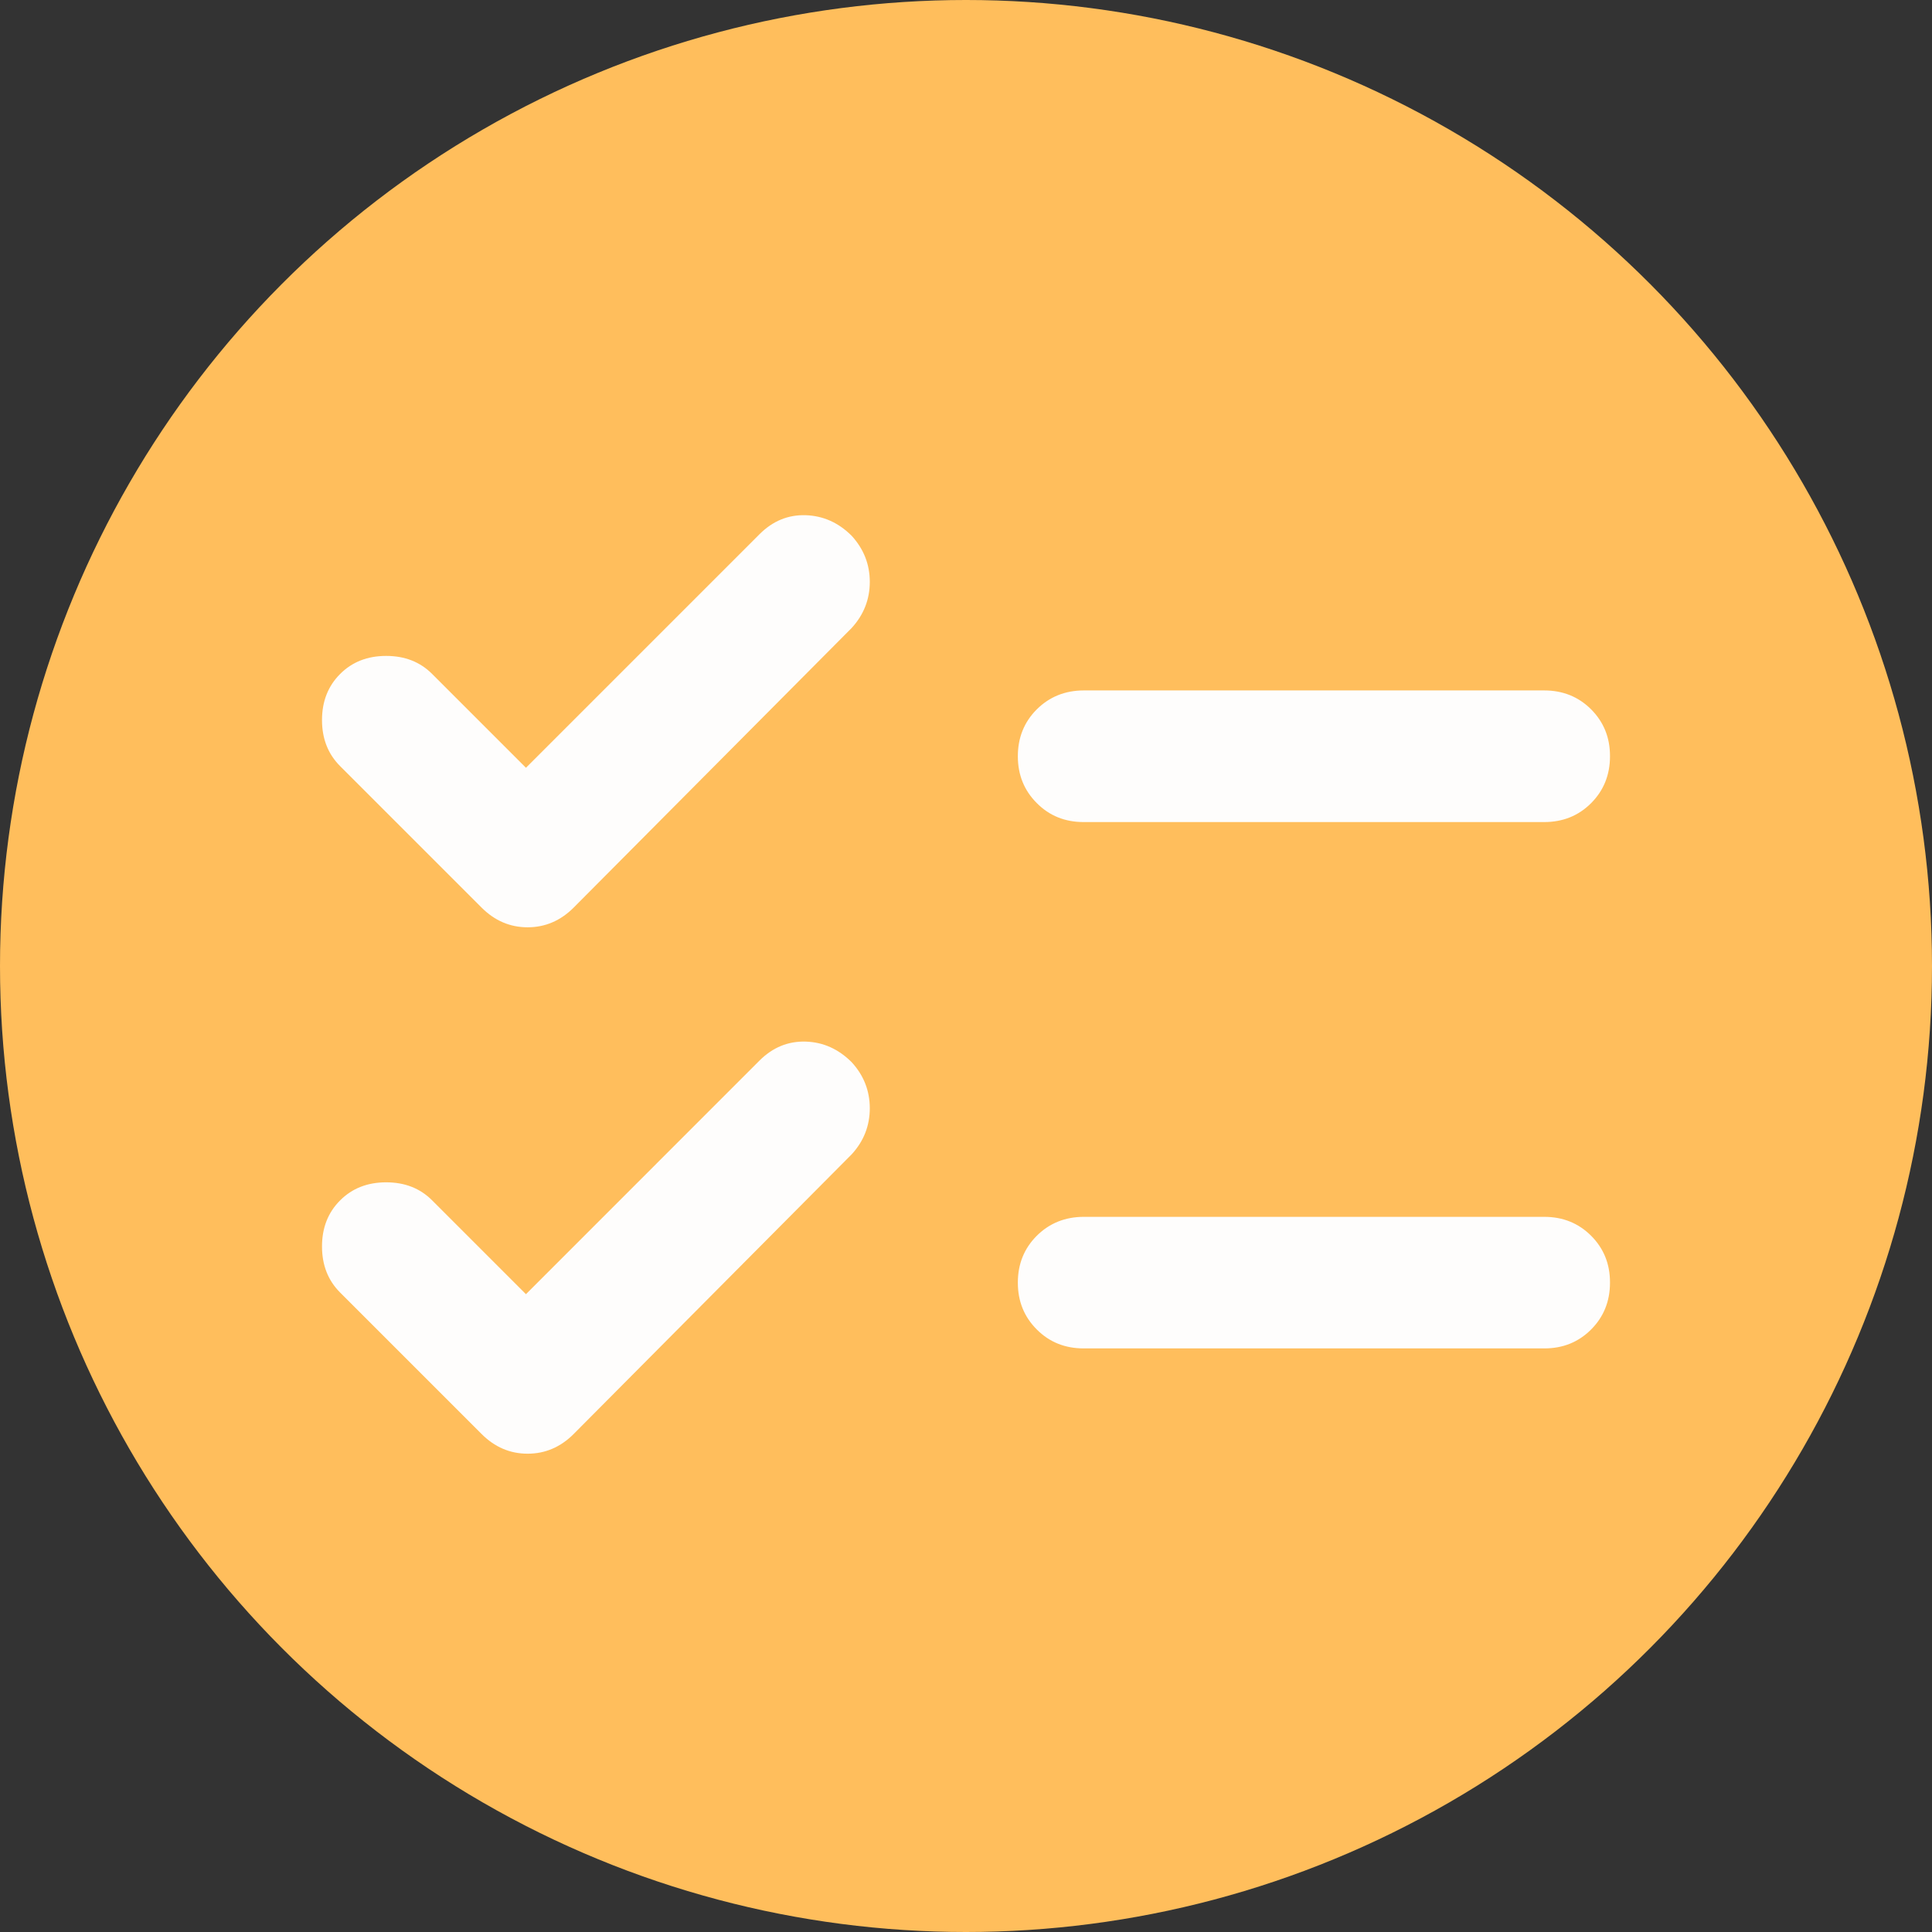 <svg width="30" height="30" viewBox="0 0 30 30" fill="none" xmlns="http://www.w3.org/2000/svg">
<rect x="0" y="0" width="30" height="30" fill="#333333" stroke="none"/>
<circle cx="15" cy="15" r="15" fill="#FFBE5C"/>
<path d="M8.167 20.096L11.794 16.468C11.999 16.264 12.237 16.166 12.51 16.174C12.782 16.182 13.02 16.289 13.225 16.494C13.412 16.698 13.506 16.937 13.506 17.209C13.506 17.482 13.412 17.72 13.225 17.924L8.908 22.267C8.704 22.471 8.465 22.573 8.193 22.573C7.92 22.573 7.682 22.471 7.478 22.267L5.281 20.07C5.094 19.883 5 19.644 5 19.355C5 19.065 5.094 18.827 5.281 18.64C5.468 18.452 5.707 18.359 5.996 18.359C6.286 18.359 6.524 18.452 6.711 18.64L8.167 20.096ZM8.167 11.922L11.794 8.295C11.999 8.09 12.237 7.992 12.51 8C12.782 8.009 13.02 8.115 13.225 8.32C13.412 8.525 13.506 8.763 13.506 9.035C13.506 9.308 13.412 9.546 13.225 9.751L8.908 14.093C8.704 14.297 8.465 14.399 8.193 14.399C7.92 14.399 7.682 14.297 7.478 14.093L5.281 11.896C5.094 11.709 5 11.47 5 11.181C5 10.892 5.094 10.653 5.281 10.466C5.468 10.278 5.707 10.185 5.996 10.185C6.286 10.185 6.524 10.278 6.711 10.466L8.167 11.922ZM16.826 20.938C16.537 20.938 16.294 20.84 16.099 20.644C15.903 20.448 15.805 20.206 15.805 19.917C15.805 19.627 15.903 19.385 16.099 19.189C16.295 18.994 16.538 18.896 16.826 18.895H23.978C24.268 18.895 24.511 18.993 24.707 19.189C24.903 19.385 25.001 19.628 25 19.917C25 20.206 24.902 20.449 24.706 20.645C24.51 20.841 24.267 20.939 23.978 20.938H16.826ZM16.826 12.765C16.537 12.765 16.294 12.667 16.099 12.47C15.903 12.274 15.805 12.032 15.805 11.743C15.805 11.454 15.903 11.211 16.099 11.015C16.295 10.82 16.538 10.722 16.826 10.721H23.978C24.268 10.721 24.511 10.819 24.707 11.015C24.903 11.212 25.001 11.454 25 11.743C25 12.033 24.902 12.275 24.706 12.472C24.51 12.668 24.267 12.765 23.978 12.765H16.826Z" fill="#FEFDFC"/>
</svg>
